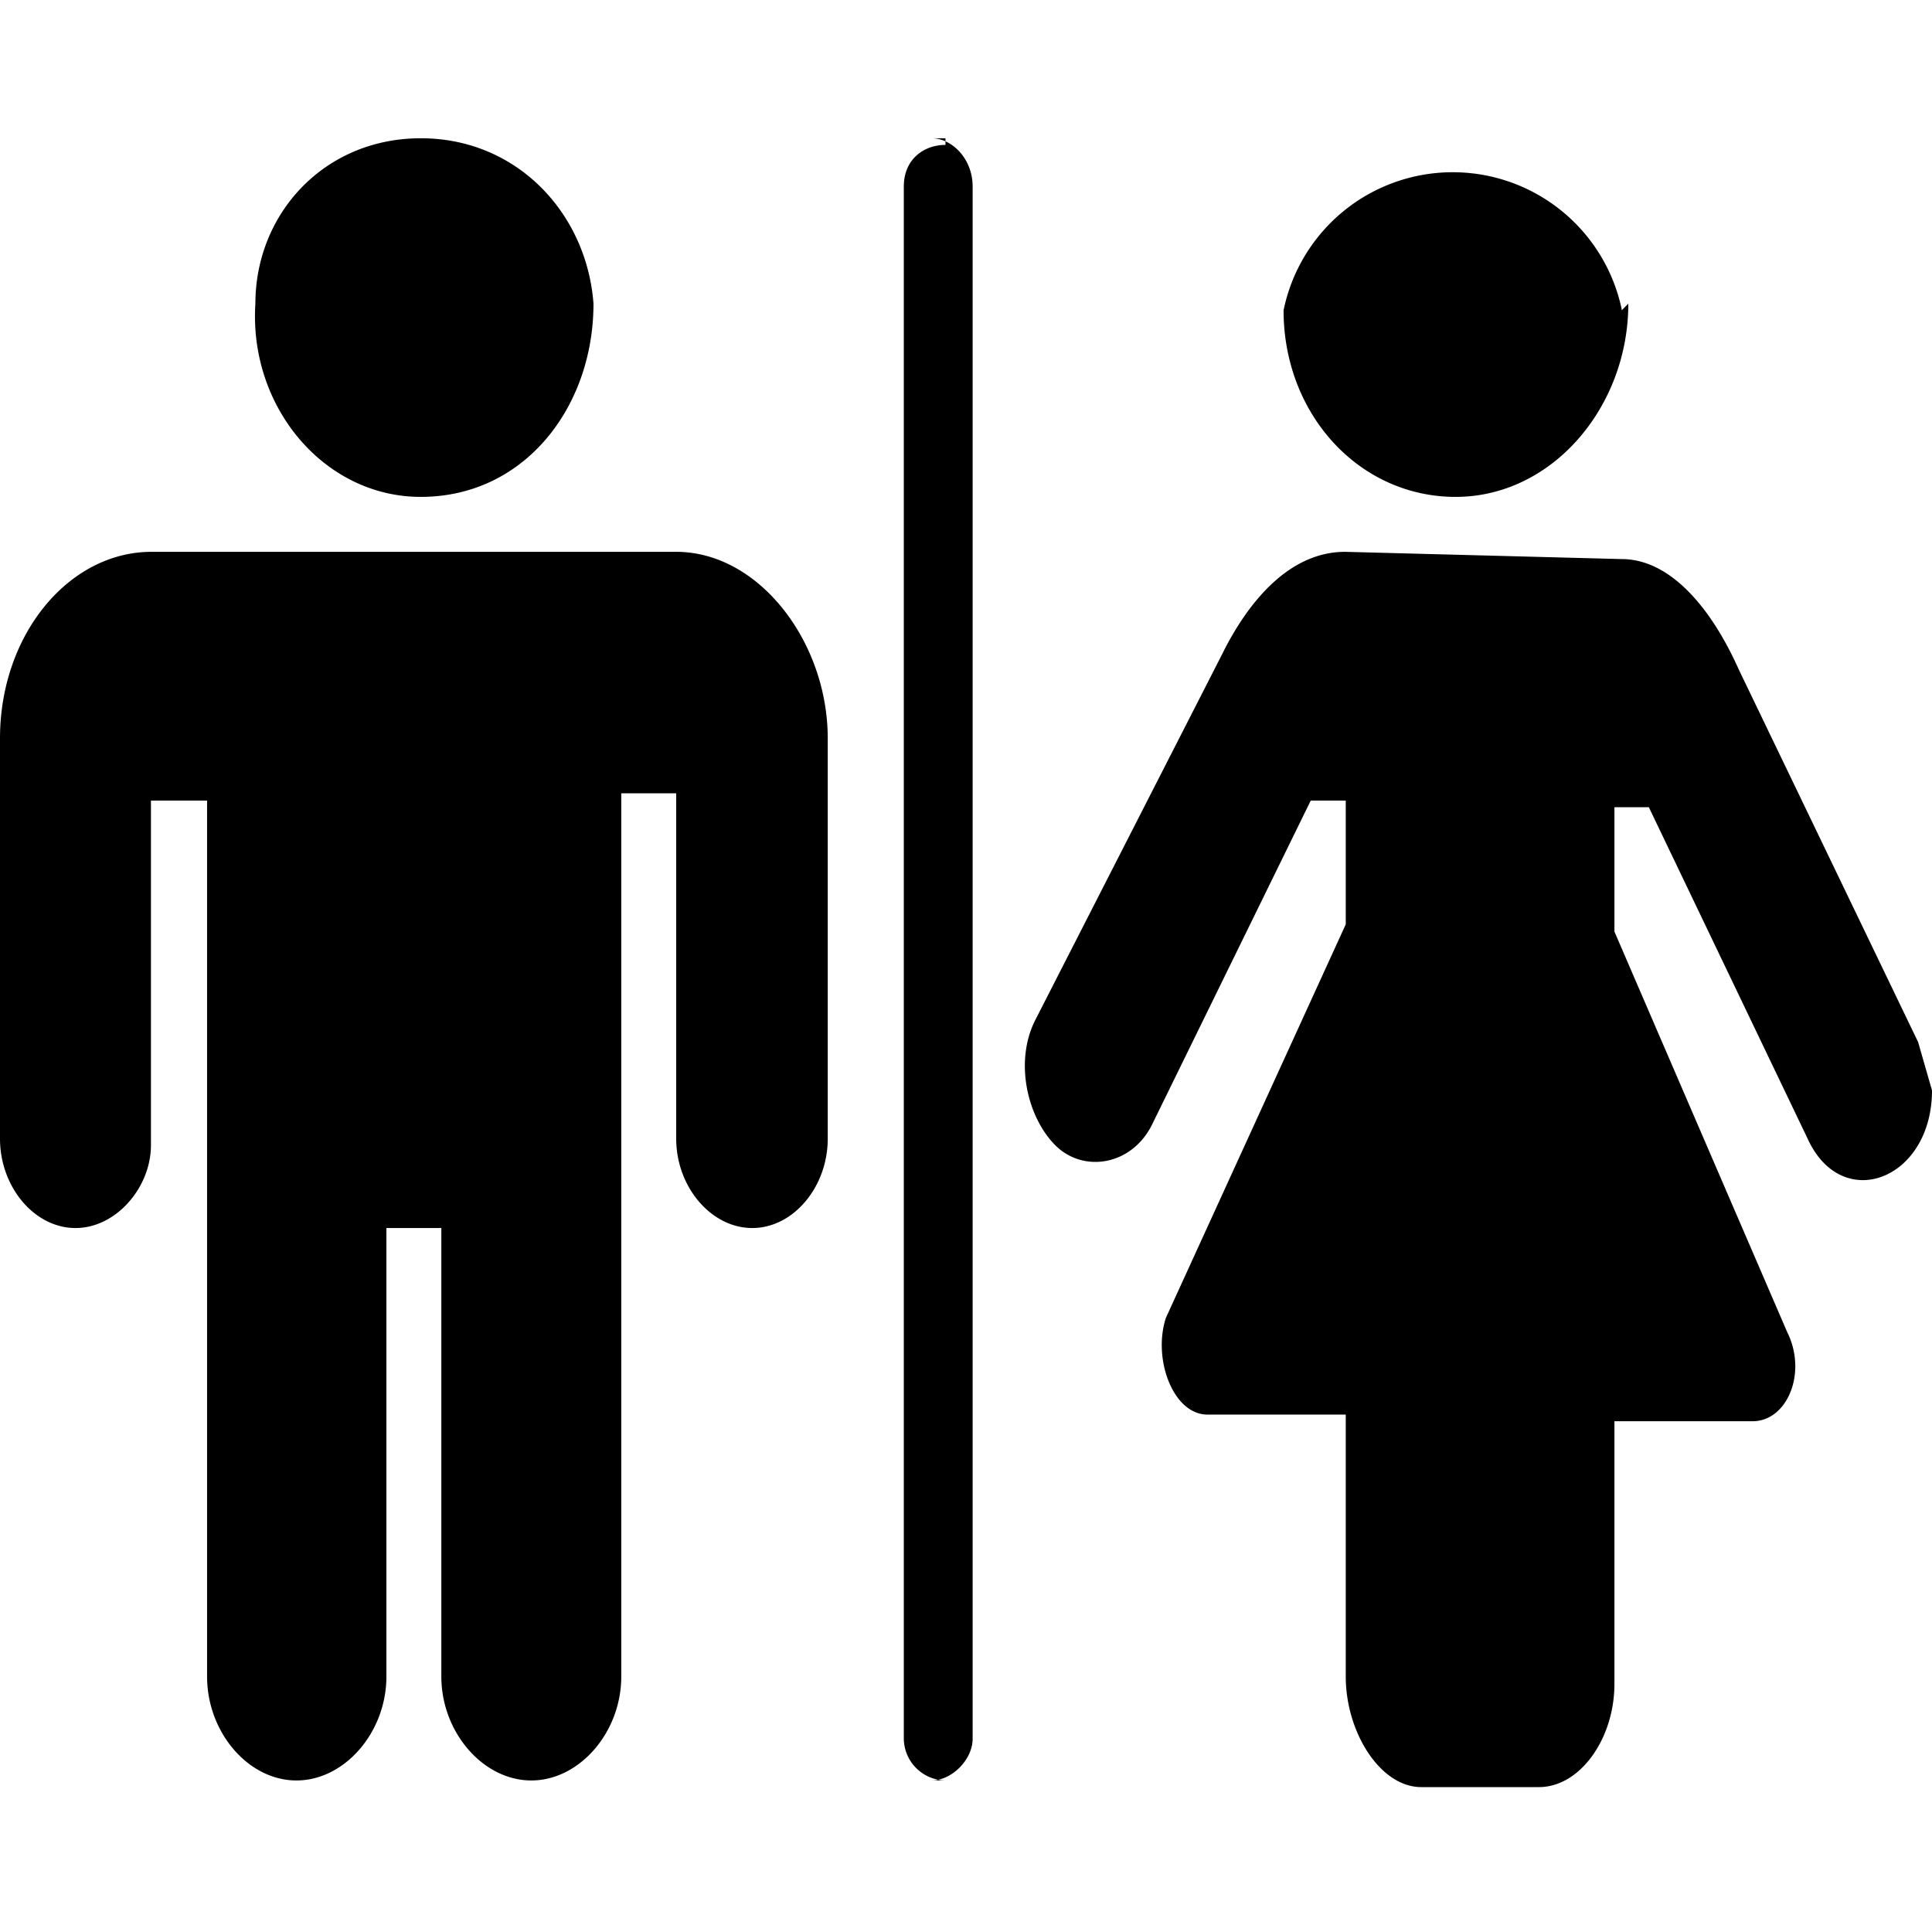 <svg xmlns="http://www.w3.org/2000/svg" width="32" height="32" viewBox="0 0 32 32"><path d="M32 18.06c0 1.48-1.49 2.05-2.06.8l-2.63-5.49h-.57v2.06l2.86 6.63c.34.68 0 1.48-.57 1.48h-2.29v4.35c0 .91-.57 1.71-1.25 1.71h-1.95c-.68 0-1.25-.91-1.25-1.83v-4.34H20c-.57 0-.91-.92-.69-1.6l2.98-6.52v-2.05h-.58l-2.63 5.37c-.34.68-1.14.8-1.6.34s-.68-1.37-.34-2.06l3.09-6.05c.45-.92 1.14-1.72 2.05-1.72l4.58.12c.8 0 1.48.8 1.94 1.83l2.97 6.17zm-18.29-5.72v6.52c0 .8-.57 1.48-1.25 1.48s-1.26-.68-1.26-1.48v-5.72h-.91v14.63c0 .92-.69 1.72-1.49 1.72s-1.49-.8-1.49-1.72v-7.43H6.4v7.43c0 .92-.69 1.72-1.49 1.72s-1.48-.8-1.48-1.72V13.26H2.5v5.71c0 .69-.57 1.37-1.25 1.37S0 19.66 0 18.86v-6.63c0-1.72 1.14-3.09 2.51-3.09h8.69c1.37 0 2.51 1.49 2.51 3.09zM9.83 5.03c0 1.71-1.14 3.2-2.86 3.2-1.6 0-2.85-1.49-2.74-3.2 0-1.49 1.14-2.74 2.74-2.74s2.75 1.25 2.86 2.74m17.14 0c0 1.71-1.26 3.2-2.86 3.2s-2.85-1.37-2.85-3.09a2.86 2.86 0 0 1 5.6-.02v.02zM15.66 2.29h-.23c.34 0 .68.34.68.8V28.8c0 .34-.34.69-.68.69h.23a.7.7 0 0 1-.69-.69V3.09c0-.46.34-.69.69-.69z"/></svg>